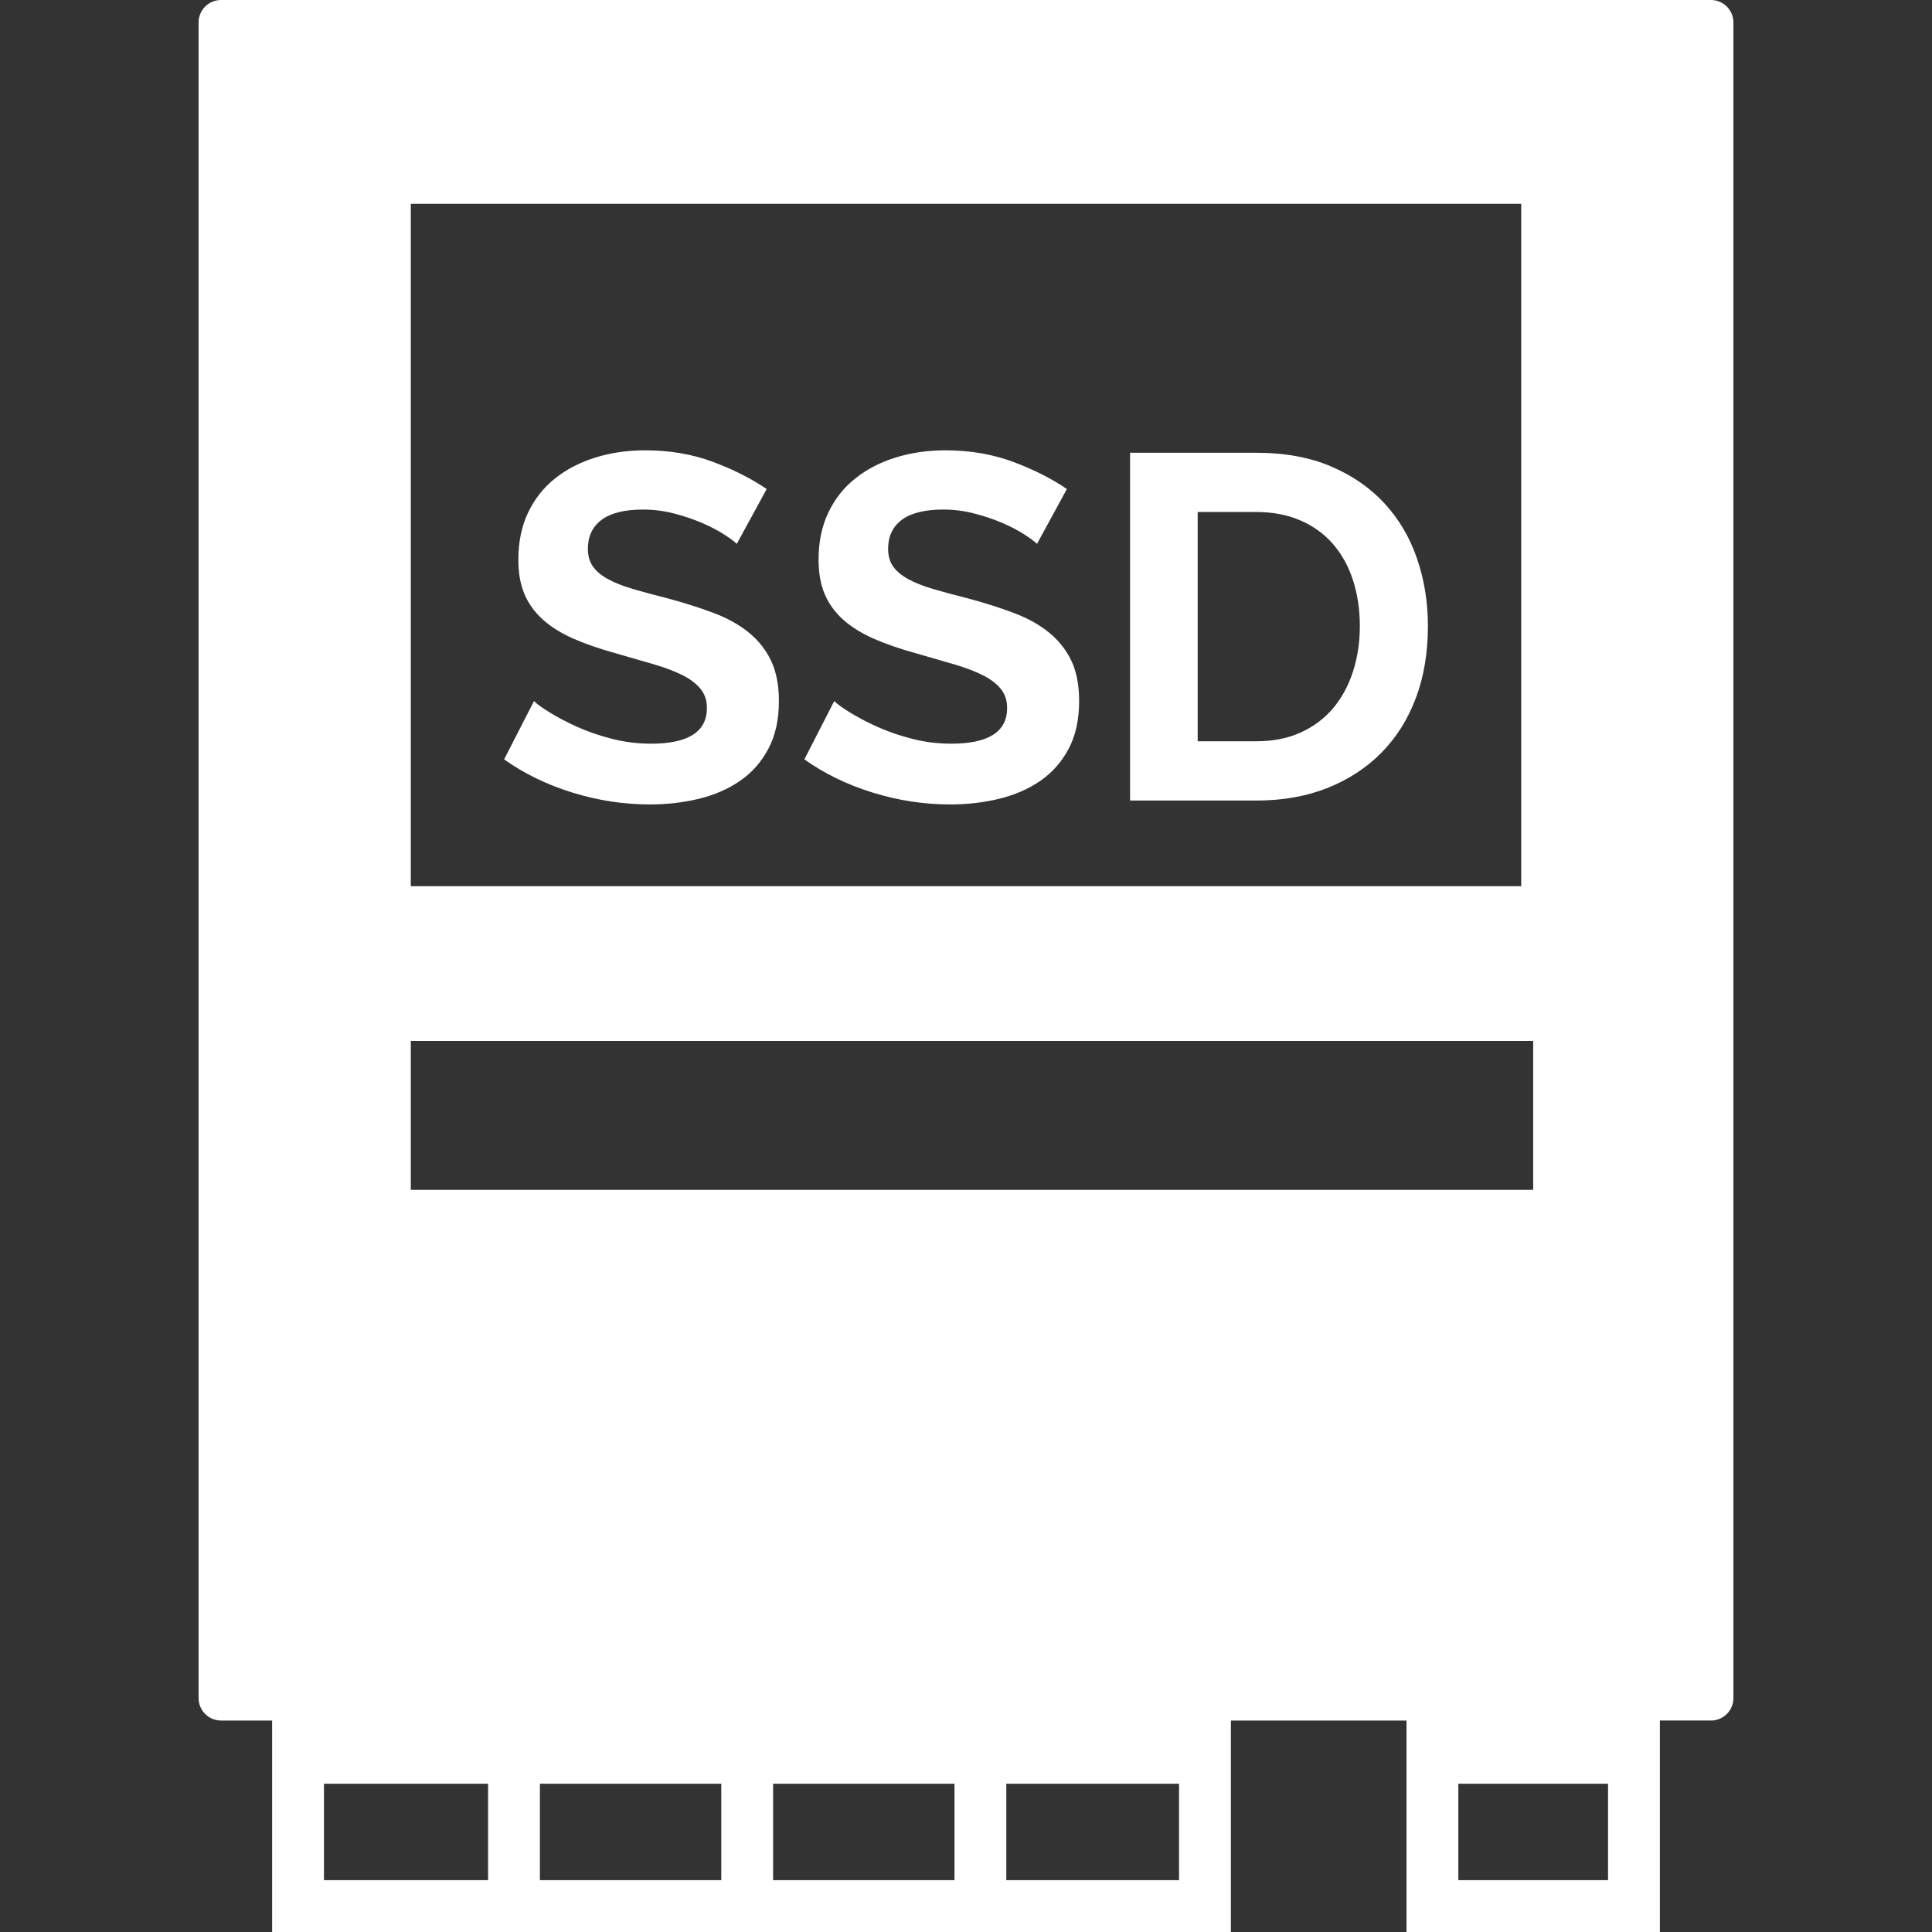 <?xml version="1.0" encoding="iso-8859-1"?>
<!-- Generator: Adobe Illustrator 18.0.0, SVG Export Plug-In . SVG Version: 6.00 Build 0)  -->
<!DOCTYPE svg PUBLIC "-//W3C//DTD SVG 1.1//EN" "http://www.w3.org/Graphics/SVG/1.1/DTD/svg11.dtd">
<svg version="1.1" id="Capa_1" xmlns="http://www.w3.org/2000/svg" xmlns:xlink="http://www.w3.org/1999/xlink" x="0px" y="0px"
	 viewBox="0 0 215.145 215.145" style="enable-background:new 0 0 215.145 215.145;" xml:space="preserve">
<rect x="0" y="0" width="215.145" height="215.145" fill="#333333" stroke="none"/>
<path fill="white" d="M184.841,215.145v-23.549h5.69c1.381,0,2.5-1.119,2.5-2.5V2.5c0-1.381-1.119-2.5-2.5-2.5H24.614c-1.381,0-2.5,1.119-2.5,2.5
	v186.597c0,1.381,1.119,2.5,2.5,2.5h5.69v23.549h106.765v-23.549h19.558v23.549H184.841z M179.07,209.374h-16.672v-10.74h16.672
	V209.374z M45.747,22.698h123.652v75.985H45.747V22.698z M54.351,209.374H36.076v-10.74h18.275V209.374z M80.321,209.374H60.123
	v-10.74h20.198V209.374z M106.291,209.374H86.092v-10.74h20.198V209.374z M131.297,209.374h-19.235v-10.74h19.235V209.374z
	 M45.747,132.5v-16.582h39.115h85.872V132.5H45.747z M85.863,73.57c0.58,1.222,0.875,2.723,0.875,4.502
	c0,2.073-0.391,3.845-1.177,5.316c-0.78,1.473-1.833,2.663-3.162,3.574c-1.325,0.911-2.854,1.574-4.581,1.991
	c-1.725,0.419-3.534,0.628-5.43,0.628c-2.905,0-5.78-0.436-8.612-1.31c-2.838-0.875-5.384-2.109-7.641-3.708l3.331-6.492
	c0.324,0.328,0.919,0.757,1.771,1.279c0.854,0.529,1.862,1.06,3.025,1.587c1.167,0.524,2.456,0.972,3.876,1.334
	c1.419,0.366,2.874,0.545,4.362,0.545c4.146,0,6.221-1.326,6.221-3.98c0-0.838-0.236-1.545-0.714-2.127
	c-0.471-0.58-1.14-1.094-2.016-1.529c-0.873-0.434-1.927-0.836-3.162-1.198c-1.237-0.361-2.618-0.765-4.148-1.2
	c-1.854-0.508-3.463-1.063-4.825-1.661c-1.365-0.603-2.5-1.31-3.41-2.132c-0.906-0.817-1.591-1.759-2.046-2.833
	c-0.456-1.073-0.678-2.355-0.678-3.846c0-1.965,0.361-3.708,1.088-5.235c0.729-1.529,1.737-2.803,3.025-3.819
	c1.292-1.021,2.793-1.792,4.501-2.316c1.713-0.529,3.544-0.793,5.51-0.793c2.728,0,5.235,0.427,7.529,1.279
	c2.287,0.854,4.287,1.867,6,3.03l-3.33,6.111c-0.252-0.258-0.715-0.604-1.391-1.039c-0.67-0.438-1.493-0.866-2.456-1.285
	c-0.963-0.417-2.008-0.77-3.133-1.06c-1.127-0.293-2.274-0.44-3.437-0.44c-2.072,0-3.618,0.382-4.638,1.146
	c-1.018,0.765-1.525,1.839-1.525,3.222c0,0.796,0.191,1.461,0.574,1.985c0.376,0.529,0.934,0.994,1.663,1.391
	c0.726,0.403,1.64,0.764,2.752,1.095c1.109,0.325,2.389,0.671,3.845,1.037c1.891,0.507,3.609,1.052,5.154,1.634
	c1.546,0.581,2.854,1.31,3.93,2.184C84.457,71.311,85.281,72.355,85.863,73.57z M119.302,73.57c0.58,1.222,0.869,2.723,0.869,4.502
	c0,2.073-0.391,3.845-1.17,5.316c-0.786,1.473-1.839,2.663-3.163,3.574c-1.331,0.911-2.861,1.574-4.583,1.991
	c-1.727,0.419-3.538,0.628-5.427,0.628c-2.911,0-5.78-0.436-8.619-1.31c-2.84-0.875-5.382-2.109-7.635-3.708l3.325-6.492
	c0.33,0.328,0.918,0.757,1.771,1.279c0.854,0.529,1.862,1.06,3.03,1.587c1.162,0.524,2.451,0.972,3.87,1.334
	c1.418,0.366,2.873,0.545,4.366,0.545c4.143,0,6.216-1.326,6.216-3.98c0-0.838-0.236-1.545-0.706-2.127
	c-0.477-0.58-1.147-1.094-2.02-1.529c-0.876-0.434-1.929-0.836-3.163-1.198c-1.237-0.361-2.619-0.765-4.147-1.2
	c-1.854-0.508-3.465-1.063-4.825-1.661c-1.363-0.603-2.501-1.31-3.412-2.132c-0.907-0.817-1.589-1.759-2.045-2.833
	c-0.45-1.073-0.679-2.355-0.679-3.846c0-1.965,0.36-3.708,1.09-5.235c0.727-1.529,1.736-2.803,3.028-3.819
	c1.288-1.021,2.788-1.792,4.496-2.316c1.711-0.529,3.551-0.793,5.509-0.793c2.727,0,5.235,0.427,7.529,1.279
	c2.289,0.854,4.29,1.867,6.001,3.03l-3.33,6.111c-0.252-0.258-0.715-0.604-1.39-1.039c-0.671-0.438-1.487-0.866-2.451-1.285
	c-0.97-0.417-2.014-0.77-3.14-1.06c-1.125-0.293-2.271-0.44-3.434-0.44c-2.075,0-3.62,0.382-4.641,1.146
	c-1.016,0.765-1.523,1.839-1.523,3.222c0,0.796,0.192,1.461,0.572,1.985c0.383,0.529,0.936,0.994,1.663,1.391
	c0.729,0.403,1.647,0.764,2.752,1.095c1.11,0.325,2.392,0.671,3.846,1.037c1.891,0.507,3.611,1.052,5.156,1.634
	c1.545,0.581,2.854,1.31,3.927,2.184C117.89,71.311,118.715,72.355,119.302,73.57z M154.208,56.089
	c-1.603-1.743-3.59-3.126-5.972-4.143c-2.383-1.02-5.155-1.527-8.318-1.527h-14.075v38.728h14.075c2.907,0,5.537-0.463,7.884-1.391
	c2.341-0.93,4.354-2.241,6.023-3.926c1.672-1.693,2.956-3.729,3.848-6.111c0.89-2.382,1.338-5.046,1.338-7.993
	c0-2.651-0.402-5.151-1.204-7.498C157.009,59.884,155.805,57.838,154.208,56.089z M150.662,74.8
	c-0.507,1.565-1.243,2.919-2.207,4.065c-0.968,1.142-2.167,2.044-3.602,2.7c-1.433,0.655-3.08,0.98-4.935,0.98h-6.546V57.017h6.546
	c1.816,0,3.442,0.309,4.883,0.932c1.435,0.618,2.642,1.488,3.627,2.619c0.979,1.125,1.728,2.47,2.234,4.031
	c0.509,1.564,0.767,3.272,0.767,5.127C151.428,71.548,151.17,73.238,150.662,74.8z"/>
<g>
</g>
<g>
</g>
<g>
</g>
<g>
</g>
<g>
</g>
<g>
</g>
<g>
</g>
<g>
</g>
<g>
</g>
<g>
</g>
<g>
</g>
<g>
</g>
<g>
</g>
<g>
</g>
<g>
</g>
</svg>
